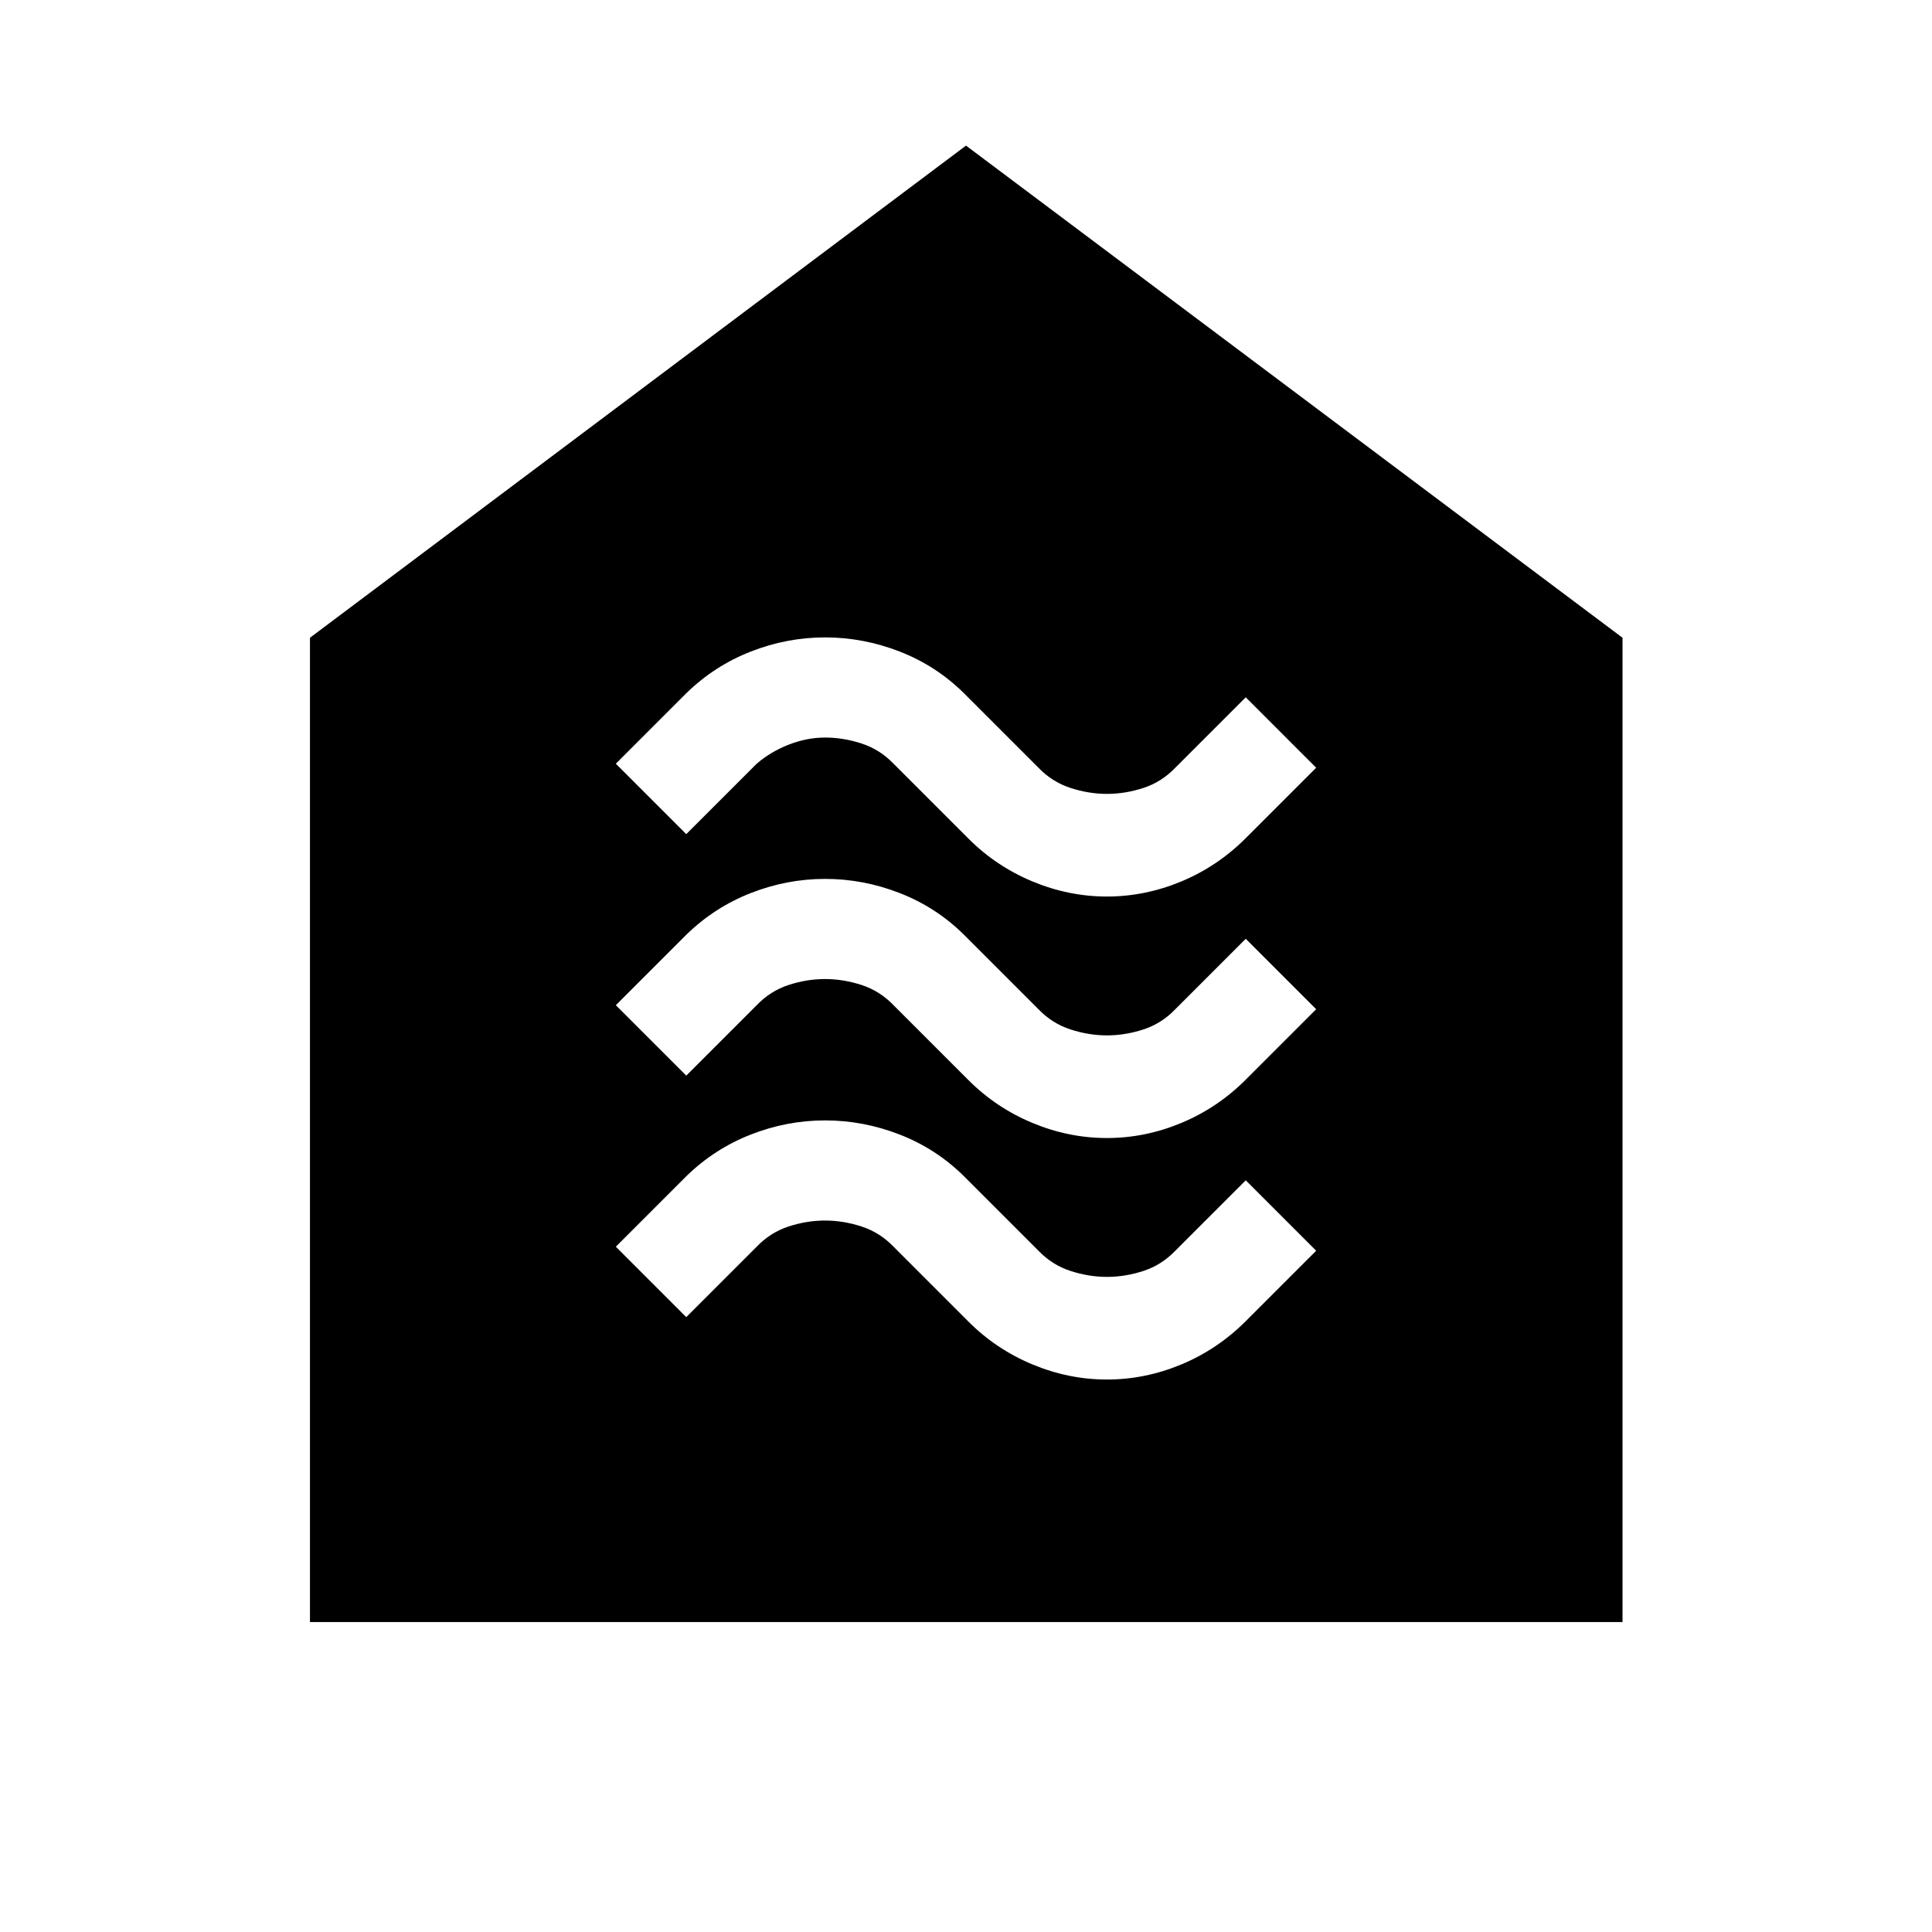 <svg xmlns="http://www.w3.org/2000/svg" height="48" viewBox="0 -960 960 960" width="48"><path d="M550.03-274.52q18.97 0 36.97-7.5t32-21.5l35-35-35-35-35 35q-6.79 7.09-15.84 10.04-9.05 2.96-18.11 2.96-9.05 0-18.14-2.96-9.09-2.95-15.91-10.04l-37.27-37.27q-13.73-13.49-31.76-20.49-18.02-7-37-7-18.97 0-36.97 7.06-18 7.05-32 20.7l-35 35 35 35 35-35q6.79-7.09 15.84-10.05 9.05-2.95 18.11-2.95 9.05 0 18.14 2.95 9.09 2.96 15.91 10.05l37.27 37.27q13.73 13.73 31.76 21.23 18.02 7.5 37 7.5Zm0-120q18.97 0 36.97-7.5t32-21.5l35-35-35-35-35 35q-6.79 7.09-15.84 10.04-9.05 2.96-18.11 2.96-9.05 0-18.14-2.96-9.09-2.95-15.91-10.04l-37.27-37.27q-13.73-13.49-31.76-20.49-18.02-7-37-7-18.97 0-36.97 7.06-18 7.05-32 20.7l-35 35 35 35 35-35q6.79-7.09 15.84-10.05 9.05-2.95 18.11-2.95 9.05 0 18.14 2.95 9.09 2.96 15.91 10.05l37.27 37.27q13.73 13.73 31.76 21.23 18.02 7.5 37 7.5Zm0-120q18.97 0 36.97-7.5t32-21.5l35-35-35-35-35 35q-6.79 7.09-15.84 10.04-9.05 2.96-18.11 2.96-9.05 0-18.14-2.96-9.09-2.95-15.91-10.04l-37.27-37.27q-13.73-13.49-31.76-20.49-18.02-7-37-7-18.97 0-36.97 7.06-18 7.05-32 20.7l-35 35 35 35 35-35q7-6 16-9.5t18-3.5q9 0 18.09 2.95 9.09 2.96 15.91 10.05l37.27 37.27q13.73 13.73 31.76 21.23 18.02 7.5 37 7.5Zm-396.01 360.5v-489.09L480-887.65l326.22 244.54v489.09h-652.2Z"/></svg>